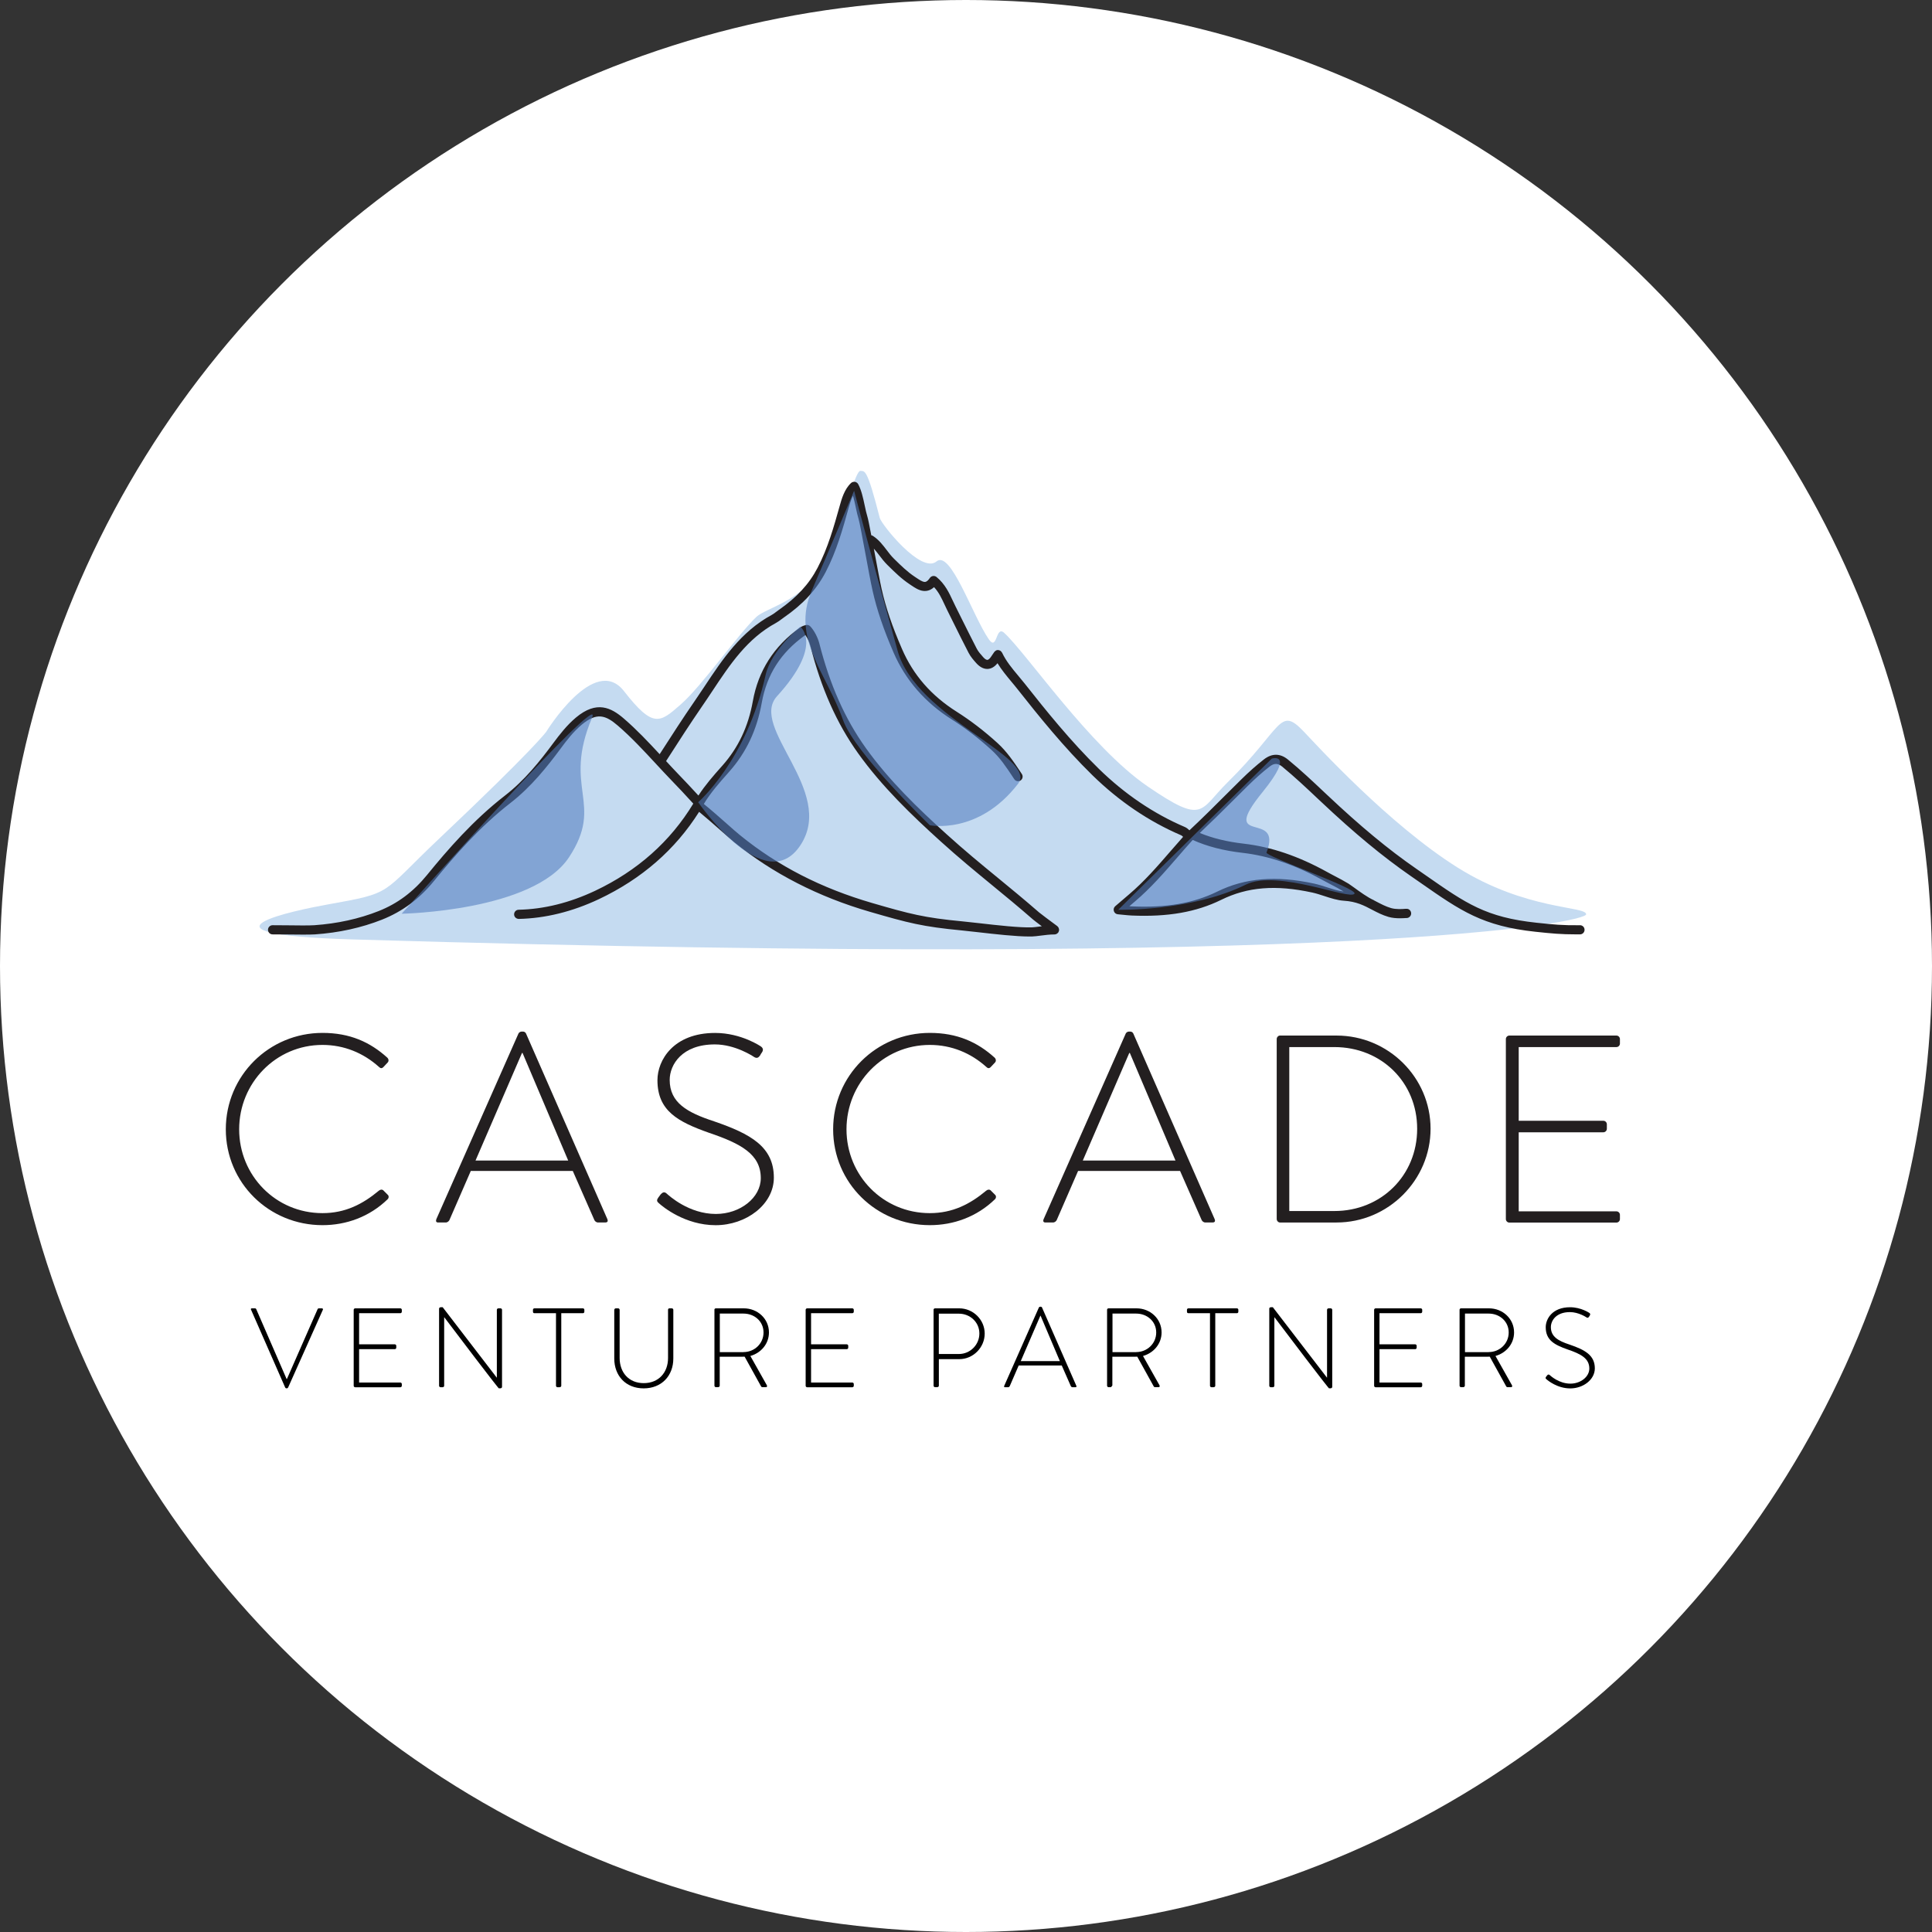 <?xml version="1.0" encoding="UTF-8"?>
<svg xmlns="http://www.w3.org/2000/svg" width="400" height="400" viewBox="0 0 400 400">
  <rect x="0" y="0" width="400" height="400" fill="#333333" stroke="none"/>
  <!-- Background circle for BIMI compliance -->
  <circle cx="200" cy="200" r="200" fill="#fff"/>
  
  <g transform="translate(12,59)scale(.95)">
    <!-- CASCADE text -->
    <g fill="#231f20">
      <path d="M57.65 163c5.94 0 10.36 1.98 14.14 5.41.29.29.35.76.06 1.05l-.93.99c-.35.35-.64.29-.99-.06-3.32-2.97-7.51-4.77-12.28-4.77-10.18 0-18.16 8.32-18.16 18.39s7.97 18.27 18.16 18.27c5 0 8.79-1.98 12.28-4.89.35-.29.7-.29.93-.12l.99.99c.29.23.29.7 0 .99-3.96 3.84-9.02 5.65-14.2 5.65-11.64 0-21.07-9.2-21.07-20.89s9.43-21.01 21.07-21.01Z"/>
      <path d="M82.45 203.62l17.92-40.5c.12-.23.41-.41.7-.41h.17c.29 0 .58.06.76.41l17.75 40.5c.12.35.12.7-.52.7h-1.51c-.41 0-.7-.29-.81-.52l-4.71-10.71h-22.23l-4.66 10.71c-.12.23-.41.52-.81.52h-1.63c-.41 0-.58-.23-.41-.7Zm28.75-12.8l-9.95-23.45h-.12l-10.13 23.45h20.19Z"/>
      <path d="M130.82 198.91l.52-.7c.41-.47.81-.64 1.28-.23.58.52 4.89 4.48 10.77 4.48 5.3 0 9.78-3.55 9.78-7.8 0-5.18-4.25-7.51-11.29-9.89-6.75-2.39-11.23-4.77-11.23-11.46 0-4.37 3.49-10.3 12.57-10.3 5.76 0 10.01 2.97 10.01 2.97.23.17.64.58.23 1.22-.17.23-.35.52-.47.76-.35.47-.7.64-1.28.29-.17-.12-4.07-2.74-8.55-2.74-7.16 0-9.84 4.42-9.84 7.74 0 4.95 3.78 7.1 9.66 9.02 7.97 2.74 13.04 5.53 13.04 12.28 0 5.82-5.99 10.36-12.69 10.36s-11.58-4.07-12.34-4.77c-.35-.29-.64-.58-.17-1.22Z"/>
      <path d="M190.01 163c5.94 0 10.36 1.98 14.14 5.41.29.29.35.76.06 1.05l-.93.99c-.35.35-.64.29-.99-.06-3.32-2.97-7.51-4.77-12.28-4.77-10.18 0-18.16 8.32-18.16 18.39s7.97 18.27 18.16 18.27c5 0 8.79-1.98 12.28-4.89.35-.29.7-.29.93-.12l.99.99c.29.23.29.7 0 .99-3.96 3.84-9.02 5.65-14.2 5.65-11.64 0-21.07-9.2-21.07-20.89s9.43-21.01 21.07-21.01Z"/>
      <path d="M214.8 203.62l17.92-40.5c.12-.23.41-.41.7-.41h.17c.29 0 .58.06.76.41l17.75 40.5c.12.35.12.7-.52.7h-1.51c-.41 0-.7-.29-.81-.52l-4.71-10.71h-22.23l-4.66 10.71c-.12.23-.41.52-.82.52h-1.63c-.41 0-.58-.23-.41-.7Zm28.75-12.8l-9.95-23.45h-.12l-10.13 23.45h20.19Z"/>
      <path d="M265.61 164.34c0-.41.35-.76.7-.76h12.34c11.29 0 20.49 9.14 20.49 20.31s-9.2 20.43-20.49 20.43h-12.34c-.35 0-.7-.35-.7-.76v-39.22Zm12.57 37.48c10.18 0 18.04-7.74 18.04-17.92s-7.86-17.81-18.04-17.81h-9.83v35.73h9.83Z"/>
      <path d="M315.55 164.34c0-.41.35-.76.76-.76h23.34c.41 0 .76.35.76.76v.99c0 .41-.35.76-.76.76h-21.3v16.06h18.45c.41 0 .76.35.76.76v.99c0 .41-.35.76-.76.76h-18.45v17.23h21.3c.41 0 .76.35.76.76v.93c0 .41-.35.76-.76.76h-23.34c-.41 0-.76-.35-.76-.76v-39.22Z"/>
    </g>
    
    <!-- Venture Partners text -->
    <g>
      <path class="cls-1" d="M42.08,223.35c-.1-.2-.02-.32.2-.32h.66c.15,0,.25.1.27.17l6.63,15.25h.05l6.7-15.25c.02-.07.12-.17.27-.17h.64c.22,0,.32.15.22.34l-7.54,16.87c-.05.12-.15.22-.29.22h-.12c-.15,0-.25-.15-.27-.22l-7.41-16.89Z"/>
      <path class="cls-1" d="M64.45,223.35c0-.17.15-.32.32-.32h9.85c.17,0,.32.15.32.32v.42c0,.17-.15.32-.32.32h-8.99v6.78h7.78c.17,0,.32.15.32.32v.42c0,.17-.15.32-.32.32h-7.78v7.27h8.99c.17,0,.32.15.32.32v.39c0,.17-.15.32-.32.32h-9.85c-.17,0-.32-.15-.32-.32v-16.55Z"/>
      <path class="cls-1" d="M83.06,223.11c0-.2.17-.32.37-.32h.42l11.78,15.34h.02v-14.78c0-.17.15-.32.32-.32h.49c.17,0,.32.15.32.32v16.79c0,.22-.2.32-.39.32h-.32s-.22-.07-11.88-15.49h-.02v14.93c0,.17-.15.32-.32.32h-.47c-.17,0-.32-.15-.32-.32v-16.79Z"/>
      <path class="cls-1" d="M108.53,224.09h-4.69c-.25,0-.32-.15-.32-.37v-.37c0-.2.15-.32.32-.32h10.56c.2,0,.32.15.32.32v.42c0,.17-.12.32-.32.32h-4.71v15.81c0,.17-.15.32-.39.32h-.44c-.17,0-.32-.15-.32-.32v-15.81Z"/>
      <path class="cls-1" d="M121.25,223.35c0-.17.15-.32.32-.32h.52c.17,0,.32.15.32.32v10.48c0,3.17,1.99,5.5,5.25,5.5s5.3-2.31,5.3-5.47v-10.51c0-.2.1-.32.34-.32h.49c.17,0,.32.15.32.32v10.61c0,3.76-2.55,6.51-6.46,6.51s-6.41-2.75-6.41-6.51v-10.61Z"/>
      <path class="cls-1" d="M143.06,223.35c0-.17.12-.32.32-.32h6.09c3,0,5.48,2.26,5.48,5.25,0,2.48-1.72,4.47-4.05,5.13l3.58,6.36c.12.2.07.44-.17.44h-.76c-.17,0-.27-.07-.34-.22l-3.56-6.43c-.32.02-.59.02-.91.02h-4.52v6.31c0,.17-.15.32-.39.32h-.44c-.17,0-.32-.15-.32-.32v-16.55ZM149.42,232.56c2.36,0,4.35-1.84,4.35-4.27s-1.99-4.12-4.37-4.12h-5.16v8.4h5.18Z"/>
      <path class="cls-1" d="M162.95,223.35c0-.17.15-.32.32-.32h9.85c.17,0,.32.15.32.32v.42c0,.17-.15.32-.32.32h-8.99v6.78h7.78c.17,0,.32.15.32.32v.42c0,.17-.15.32-.32.32h-7.78v7.27h8.99c.17,0,.32.15.32.32v.39c0,.17-.15.32-.32.32h-9.85c-.17,0-.32-.15-.32-.32v-16.55Z"/>
      <path class="cls-1" d="M190.82,223.35c0-.17.15-.32.32-.32h5.28c3.04,0,5.55,2.48,5.55,5.5s-2.5,5.57-5.52,5.57h-4.47v5.79c0,.17-.15.32-.39.32h-.44c-.17,0-.32-.15-.32-.32v-16.55ZM196.37,232.98c2.41,0,4.44-1.99,4.44-4.47s-2.04-4.32-4.47-4.32h-4.37v8.79h4.39Z"/>
      <path class="cls-1" d="M206.22,239.93l7.56-17.09c.05-.1.17-.17.29-.17h.07c.12,0,.25.03.32.17l7.49,17.09c.05.15.05.29-.22.29h-.64c-.17,0-.29-.12-.34-.22l-1.99-4.52h-9.38l-1.96,4.52c-.05.1-.17.22-.34.22h-.69c-.17,0-.25-.1-.17-.29ZM218.35,234.53l-4.2-9.89h-.05l-4.27,9.89h8.52Z"/>
      <path class="cls-1" d="M228.64,223.35c0-.17.12-.32.32-.32h6.09c3,0,5.47,2.26,5.47,5.25,0,2.48-1.72,4.47-4.05,5.13l3.58,6.36c.12.2.07.44-.17.44h-.76c-.17,0-.27-.07-.34-.22l-3.56-6.43c-.32.02-.59.02-.91.02h-4.52v6.31c0-.17-.15.32-.39.32h-.44c-.17,0-.32-.15-.32-.32v-16.55ZM235,232.56c2.36,0,4.35-1.84,4.35-4.27s-1.99-4.12-4.37-4.12h-5.16v8.4h5.18Z"/>
      <path class="cls-1" d="M251.06,224.09h-4.69c-.25,0-.32-.15-.32-.37v-.37c0-.2.15-.32.32-.32h10.56c.2,0,.32.15.32.32v.42c0,.17-.12.32-.32.32h-4.71v15.81c0,.17-.15.32-.39.32h-.44c-.17,0-.32-.15-.32-.32v-15.81Z"/>
      <path class="cls-1" d="M263.98,223.11c0-.2.17-.32.37-.32h.42l11.79,15.34h.02v-14.78c0-.17.15-.32.32-.32h.49c.17,0,.32.15.32.32v16.79c0,.22-.2.32-.39.32h-.32s-.22-.07-11.88-15.49h-.02v14.93c0,.17-.15.32-.32.32h-.47c-.17,0-.32-.15-.32-.32v-16.79Z"/>
      <path class="cls-1" d="M286.84,223.35c0-.17.15-.32.32-.32h9.84c.17,0,.32.15.32.32v.42c0,.17-.15.32-.32.32h-8.99v6.78h7.78c.17,0,.32.15.32.32v.42c0,.17-.15.32-.32.32h-7.78v7.27h8.99c.17,0,.32.15.32.32v.39c0,.17-.15.32-.32.32h-9.84c-.17,0-.32-.15-.32-.32v-16.55Z"/>
      <path class="cls-1" d="M305.46,223.35c0-.17.12-.32.32-.32h6.09c3,0,5.47,2.26,5.47,5.25,0,2.48-1.72,4.47-4.05,5.13l3.58,6.36c.12.2.07.44-.17.44h-.76c-.17,0-.27-.07-.34-.22l-3.56-6.43c-.32.02-.59.02-.91.02h-4.52v6.31c0,.17-.15.32-.39.32h-.44c-.17,0-.32-.15-.32-.32v-16.55ZM311.82,232.56c2.36,0,4.35-1.84,4.35-4.27s-1.99-4.12-4.37-4.12h-5.16v8.4h5.18Z"/>
      <path class="cls-1" d="M324.32,237.94l.22-.29c.17-.2.34-.27.54-.1.25.22,2.06,1.89,4.54,1.89,2.23,0,4.12-1.5,4.12-3.29,0-2.19-1.79-3.17-4.76-4.17-2.85-1.01-4.74-2.01-4.74-4.84,0-1.84,1.47-4.35,5.3-4.35,2.43,0,4.22,1.25,4.22,1.25.1.07.27.25.1.52-.07.1-.15.22-.2.32-.15.2-.29.27-.54.12-.07-.05-1.72-1.15-3.61-1.15-3.02,0-4.15,1.87-4.15,3.27,0,2.09,1.6,3,4.08,3.81,3.36,1.15,5.5,2.33,5.5,5.18,0,2.46-2.53,4.37-5.35,4.37s-4.89-1.72-5.21-2.01c-.15-.12-.27-.25-.07-.52Z"/>
    </g>
    
    <!-- Mountain/landscape graphic -->
    <g>
      <path fill="#c5dbf1" d="M333.04 137.17c0 1.64-48.73 12.03-268.85 5.46-37.89-1.13-12.25-6.39-5.51-7.6 14.64-2.62 11.42-2.1 24.43-14.4 20.82-19.68 23.31-23.27 23.31-23.27s10.51-17.1 16.94-8.84 7.85 6.84 12.42 2.85c4.56-3.99 12.6-15.45 16.46-19.06 2.02-1.89 10.65-3.79 13.72-10.66 6.11-13.66 7.95-21.23 8.91-21.13s1.44-.75 4.23 10.25c.35 1.39 9.01 12.28 12.37 9.48 3.07-2.56 7.83 11.76 11.37 16.93 1.92 2.8 1.47-3.1 3.38-1.36 4.83 4.41 18.75 24.89 31.21 33.42 12.42 8.5 11.29 5.25 17.47-.84 12.05-11.88 11.21-16.75 16.63-11.05 2.76 2.9 18.56 20.24 33.49 29.61s28.03 8.37 28.03 10.19Z"/>
      
      <!-- Complete black mountain outline - restored from original -->
      <path fill="#231f20" d="M331.7 139.54h0c-3.9.03-5.62-.14-9.48-.55-11-1.17-15.34-4.2-23.99-10.23l-2.23-1.55c-6.06-4.19-12.2-9.28-19.33-16.01l-.61-.57c-2.56-2.42-5.21-4.92-8-7.2-1.68-1.38-3.49-1.39-5.23-.04-1.61 1.25-3.26 2.71-5.04 4.47-1.04 1.02-2.07 2.05-3.1 3.08-2.62 2.62-5.34 5.33-8.1 7.91-.03-.02-.06-.05-.09-.08-.23-.21-.51-.47-.91-.64-6.79-2.9-13.1-7.17-18.75-12.69-6.11-5.97-11.55-12.73-16.17-18.59-.44-.55-.89-1.1-1.35-1.64-1.38-1.65-2.68-3.21-3.56-5.07 0 0-.01-.02-.02-.02-.03-.05-.07-.1-.11-.15-.05-.06-.09-.12-.14-.17 0 0 0-.01-.02-.02-.03-.03-.07-.03-.11-.06-.07-.04-.14-.08-.21-.11-.06-.02-.11-.02-.17-.03-.07 0-.13-.02-.2-.02-.07 0-.14.03-.2.05-.05.01-.1.01-.14.04 0 0-.02.01-.02.02-.06.03-.1.08-.15.12-.05.04-.11.08-.16.13 0 0-.02.01-.02.02-.1.13-.25.35-.4.58-.13.21-.28.43-.42.62-.26.35-.53.56-.72.57-.27-.01-.56-.21-.92-.61-.52-.58-1.06-1.2-1.38-1.81-1.1-2.13-2.17-4.28-3.24-6.43-.47-.95-.94-1.9-1.42-2.85-.19-.38-.37-.78-.56-1.17-.8-1.71-1.7-3.66-3.55-5.19-.22-.18-.5-.26-.78-.22-.28.04-.53.2-.69.43-.62.92-1.03.87-1.21.85-.49-.06-1.11-.48-1.71-.88l-.33-.22c-1.64-1.08-3.04-2.45-4.52-3.91l-.11-.11c-.55-.54-1.02-1.16-1.53-1.83-.84-1.1-1.71-2.24-2.99-3.07-.11-.07-.23-.12-.36-.14-.41-2.19-.7-3.6-.85-4.08-.21-.67-.39-1.51-.58-2.4-.35-1.65-.72-3.36-1.42-4.66-.02-.04-.05-.06-.08-.09-.02-.03-.03-.07-.06-.11-.02-.02-.04-.03-.06-.05-.05-.05-.1-.08-.16-.12-.05-.03-.11-.06-.17-.09-.06-.02-.12-.03-.18-.04-.06-.01-.12-.02-.19-.02-.06 0-.12.01-.18.03-.07.01-.13.03-.2.06-.02.01-.05.01-.07.02-.04.02-.06.05-.09.08-.03.02-.07.03-.1.06-1.47 1.35-2.08 3.53-2.48 4.97-1.27 4.52-2.57 9.2-4.84 13.54-1.85 3.55-4.54 6.46-8.46 9.18-.19.13-.39.28-.58.43-.33.25-.65.49-.95.65-6.72 3.64-10.74 9.7-14.62 15.55-.72 1.09-1.45 2.18-2.19 3.25-2.54 3.68-4.88 7.31-7.61 11.55-2.46-2.65-5.01-5.36-7.81-7.77-2.74-2.36-5.9-4.01-10.43-.22-1.99 1.67-3.58 3.74-4.92 5.54-2.96 4.01-6.29 8.17-10.57 11.48-6.85 5.3-12.43 11.72-16.98 17.31-2.98 3.65-6.42 6.22-10.54 7.85-4.29 1.7-9 2.73-14.01 3.08-1.12.08-3.74.05-6.04.02-1.11-.01-2.18-.02-3.06-.02h0c-.55 0-1 .45-1 1 0 .55.45 1 1 1 .87 0 1.93.01 3.03.02 1.24.01 2.49.03 3.59.03s2.01-.01 2.61-.05c5.22-.36 10.13-1.44 14.61-3.21 4.44-1.76 8.16-4.52 11.35-8.44 4.48-5.49 9.96-11.81 16.65-16.99 4.48-3.47 8.05-7.95 10.95-11.87 1.32-1.79 2.77-3.67 4.6-5.2 3.26-2.73 5.2-2.07 7.84.2 2.95 2.54 5.65 5.45 8.26 8.27 1.18 1.27 2.36 2.55 3.57 3.8 1.3 1.34 2.97 3.1 4.63 4.94-5 8.25-12.19 14.65-21.42 19.01-5.54 2.61-11.14 4-16.65 4.12-.55.01-.99.47-.98 1.02.01.55.45.96 1.02.98 5.8-.13 11.67-1.58 17.46-4.31 9.31-4.4 16.65-10.79 21.84-19.03 1.56 1.29 3.18 2.71 4.63 3.99 1.22 1.08 2.28 2.01 3.07 2.66 8.34 6.78 18.28 11.88 29.53 15.14 8.38 2.43 11.43 3.24 20.04 4.06.97.09 2.21.23 3.57.39 3.67.42 8.17.93 11.11.93.24 0 .48 0 .7-.01.5-.02 1.09-.09 1.76-.18.94-.12 2-.26 3.05-.26.15 0 .29-.04.42-.1.03-.02.06-.04.09-.06.09-.06.18-.12.25-.21.01-.02.03-.02.05-.04.02-.03.03-.07.04-.1.04-.06.06-.12.09-.19.02-.07.03-.13.04-.2 0-.04.02-.07.02-.11 0-.03-.01-.05-.02-.07 0-.07-.02-.13-.04-.2-.02-.06-.04-.12-.06-.18-.03-.05-.06-.1-.1-.15-.04-.06-.09-.11-.14-.16-.02-.02-.03-.04-.05-.05-1.37-1-3.63-2.7-3.97-2.99-3.18-2.77-6.1-5.16-8.92-7.48-3.72-3.05-7.23-5.93-11.23-9.55-6.14-5.55-12.52-11.68-17.63-18.83-4.51-6.3-7.81-13.75-10.1-22.75-.34-1.33-1.15-2.86-1.98-3.73-.26-.27-.64-.37-1-.27-.66.19-.93.33-1.36.64-5.55 3.97-8.97 9.33-10.15 15.93-.99 5.55-3.17 10.15-6.64 14.06l-.19.21c-1.77 1.99-3.57 4.05-5.03 6.31-1.56-1.72-3.1-3.33-4.31-4.59-.93-.96-1.83-1.94-2.74-2.92 2.83-4.42 5.24-8.14 7.84-11.93.75-1.08 1.48-2.18 2.21-3.28 3.92-5.91 7.63-11.49 13.91-14.9.44-.24.83-.53 1.2-.81.17-.13.34-.26.52-.38 4.2-2.91 7.09-6.05 9.1-9.89 2.36-4.53 3.7-9.3 4.99-13.93.22-.78.51-1.81.96-2.71.23.79.43 1.67.61 2.54.2.94.39 1.82.63 2.59.2.63.86 4.19 1.44 7.32.59 3.2 1.2 6.51 1.6 8.26.93 4.16 2.39 8.45 4.58 13.5 2.6 5.99 6.87 10.88 12.69 14.56 2.93 1.85 5.83 4.08 8.62 6.62 1.88 1.7 3.25 3.76 4.69 5.94l.29.44c.19.29.51.45.83.45.19 0 .38-.05.55-.17.46-.31.58-.93.28-1.39l-.29-.44c-1.45-2.18-2.96-4.44-5.01-6.31-2.88-2.62-5.88-4.92-8.9-6.83-5.55-3.51-9.45-7.98-11.92-13.67-2.14-4.93-3.56-9.1-4.46-13.14-.38-1.72-.99-5.01-1.58-8.19-.04-.19-.07-.36-.1-.55.42.46.81.97 1.21 1.49.52.69 1.07 1.4 1.72 2.04l.11.11c1.48 1.46 3.01 2.97 4.82 4.16l.31.21c.76.51 1.61 1.08 2.57 1.2.88.11 1.68-.17 2.38-.82 1.04 1.11 1.65 2.43 2.29 3.8.19.41.38.82.58 1.22.47.95.94 1.89 1.41 2.84 1.07 2.16 2.14 4.32 3.25 6.46.43.83 1.06 1.56 1.67 2.24.76.84 1.56 1.27 2.39 1.27.04 0 .07 0 .11 0 .79-.04 1.5-.46 2.13-1.25.89 1.46 1.98 2.76 3.03 4.03.44.53.89 1.06 1.31 1.6 4.66 5.91 10.15 12.72 16.34 18.78 5.82 5.69 12.34 10.1 19.36 13.1.09.04.21.15.34.27.02.02.05.04.07.06-.91 1.02-1.8 2.04-2.69 3.07-2.83 3.27-5.75 6.64-9.1 9.48-.71.6-3 2.57-3 2.57-.31.26-.42.68-.3 1.07s.47.66.87.69c.43.03.83.08 1.22.12.6.06 1.17.12 1.79.15 7.87.34 14.07-.74 19.52-3.42 5.74-2.82 11.85-3.32 19.83-1.59.86.19 1.76.48 2.64.77 1.4.46 2.85.93 4.28 1.02 2.71.17 4.38 1.04 6.14 1.97 1.09.57 2.21 1.16 3.56 1.55.82.24 1.73.3 2.49.3.53 0 .99-.03 1.29-.05h.21c.55-.04.98-.5.95-1.06-.03-.55-.49-1-1.04-.95h-.25c-.61.06-2.03.15-3.08-.16-1.16-.34-2.15-.86-3.2-1.41-.16-.09-.33-.17-.5-.26-.03-.02-.05-.04-.08-.06-1.3-.57-3.09-1.87-4.27-2.73-.53-.38-.96-.69-1.21-.85-.97-.59-1.97-1.12-2.95-1.63-.57-.3-1.14-.59-1.7-.91-6.29-3.48-12.25-5.5-18.22-6.19-3.65-.42-6.79-1.19-9.56-2.33 2.47-2.34 4.91-4.74 7.26-7.09 1.03-1.03 2.06-2.05 3.09-3.07 1.72-1.7 3.31-3.11 4.86-4.31.99-.77 1.78-.77 2.73 0 2.73 2.24 5.36 4.72 7.89 7.11l.61.57c7.21 6.8 13.42 11.94 19.57 16.2l2.22 1.54c8.65 6.03 13.42 9.35 24.92 10.58 3.6.38 5.47.57 8.96.57.24 0 .49 0 .75 0 .55 0 1-.45.99-1.01 0-.55-.45-.99-1-.99Zm-185.62-33.23l.19-.21c3.73-4.2 6.05-9.11 7.11-15.03 1.1-6.16 4.16-10.95 9.35-14.66.06-.04.11-.08.16-.11.42.61.87 1.48 1.08 2.33 2.34 9.25 5.75 16.92 10.41 23.43 5.22 7.3 11.7 13.51 17.92 19.14 4.04 3.66 7.57 6.55 11.3 9.62 2.81 2.3 5.71 4.69 8.87 7.44.24.21 1.06.84 1.95 1.5-.18.02-.38.04-.56.07-.63.08-1.17.15-1.57.17-2.72.09-7.6-.46-11.51-.91-1.38-.16-2.63-.3-3.61-.39-8.42-.8-11.43-1.6-19.67-3.99-11.15-3.24-20.58-8.07-28.83-14.78-.77-.62-1.81-1.54-3.01-2.61-1.53-1.35-3.24-2.86-4.9-4.21 1.44-2.41 3.4-4.64 5.32-6.79Zm129.58 23.41c.58.32 1.16.62 1.75.93.93.48 1.88.98 2.78 1.53-1.12-.1-2.31-.49-3.58-.9-.92-.3-1.88-.61-2.84-.82-8.33-1.8-15.05-1.24-21.13 1.75-5.13 2.52-11.03 3.55-18.55 3.22-.2 0-.4-.02-.59-.04.49-.42.95-.82 1.21-1.03 3.46-2.93 6.44-6.37 9.32-9.69 1.08-1.25 2.16-2.5 3.27-3.72 0 0 0 0 0 0 3.14 1.41 6.69 2.33 10.87 2.81 5.71.66 11.42 2.6 17.48 5.95Z"/>
      
      <path fill="#507cbd" opacity=".57" d="M190 117.73s-16.36-15.71-18.89-22.88c-3.65-10.33-11.32-17.8-6.85-28.2 4.28-9.96 9.25-21.8 9.25-21.8s3.39 13.05 9.5 34.93c4.08 14.6 30.73 23.11 26.22 28.94-8.65 11.21-19.24 9.02-19.24 9.02ZM139.52 112.73s10.52-9.04 14.71-27.76c1.22-5.45 7.55-10.5 7.55-10.5s5.16 3.93-5.06 15.14c-6.22 6.82 12.87 20.63 5.11 32.46-7.77 11.84-22.31-9.35-22.31-9.35ZM74.9 137.03s44.5-49.84 41.5-42.73c-6.55 15.51 2.77 18.55-5 30.39s-36.5 12.34-36.5 12.34ZM231.07 136.17l33.47-32.95s5.16-1.54-2.04 7.33c-9.82 12.09 4.55 3.61.89 13.14-.32.83 19.81 7.81 19.18 8.95-.87 1.58-16.74-5.38-23.72-1.94-11.8 5.82-27.77 5.47-27.77 5.47Z"/>
    </g>
  </g>
</svg>